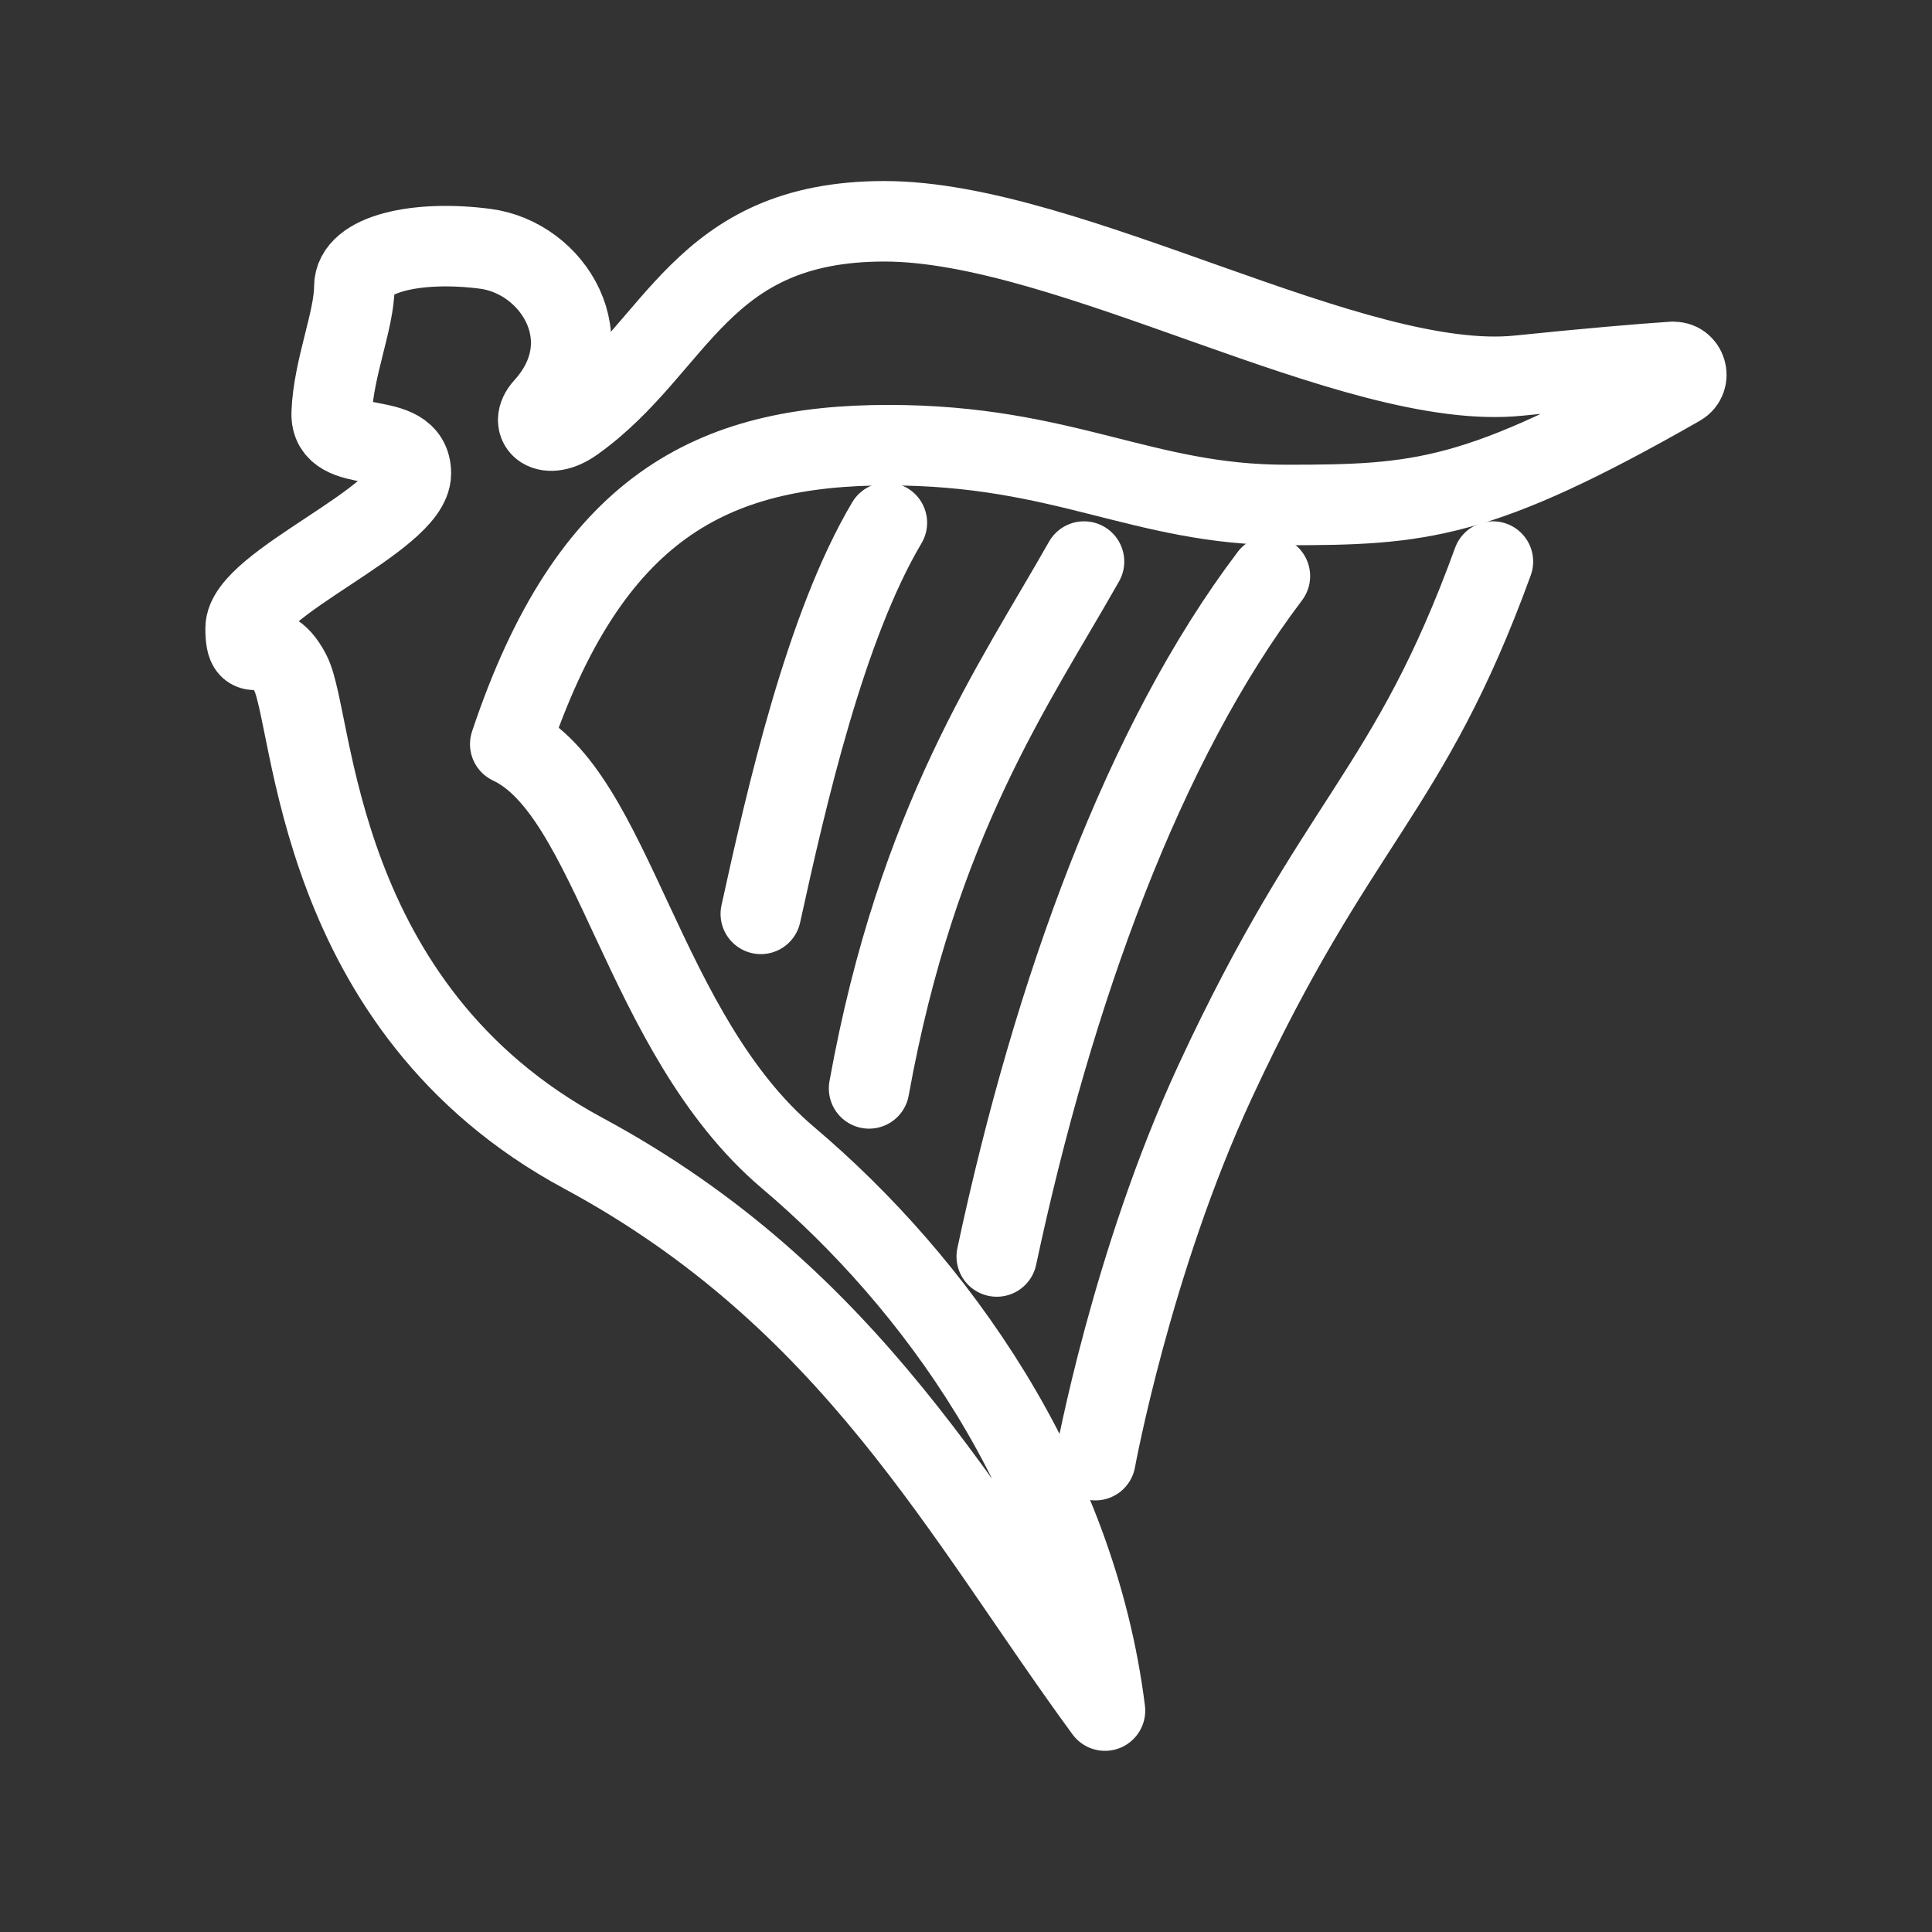 <?xml version="1.0" encoding="UTF-8"?><svg id="b" xmlns="http://www.w3.org/2000/svg" viewBox="0 0 48 48"><rect x="0" y="0" width="48" height="48" fill="#333333" stroke="none"/><defs><style>.c{stroke-width:2px;fill:none;stroke:#fff;stroke-linecap:round;stroke-linejoin:round;}</style></defs><path class="c" d="m41.558,8.993c.337-.023.47.427.176.594-5.002,2.854-6.448,2.959-9.784,2.959-3.574,0-5.501-1.486-9.877-1.486s-7.428,1.526-9.396,7.428c2.57,1.205,3.252,7.187,6.906,10.279,3.654,3.092,7.147,7.95,7.87,13.732-3.533-4.818-6.264-10.239-12.969-13.852-6.705-3.614-6.665-10.761-7.268-11.925s-1.114,0-1.114-1.114,4.106-2.7,4.106-3.845-2.008-.402-1.967-1.506.562-2.309.562-3.132,1.566-1.164,3.252-.944,2.979,2.27,1.466,3.935c-.402.442.06.848.743.361,2.59-1.847,3.112-4.979,7.709-4.979s11.664,4.256,15.76,3.834c1.821-.187,3.036-.288,3.825-.341Z"/><path class="c" d="m22.034,12.988c-1.526,2.57-2.489,6.786-3.132,9.717"/><path class="c" d="m26.932,13.952c-1.726,3.051-4.136,6.424-5.34,13.089"/><path class="c" d="m31.55,14.313c-3.132,4.136-5.38,10.319-6.786,16.904"/><path class="c" d="m37.091,13.952c-2.101,5.782-3.868,6.371-6.906,12.929-2.072,4.473-2.971,9.396-2.971,9.396"/></svg>